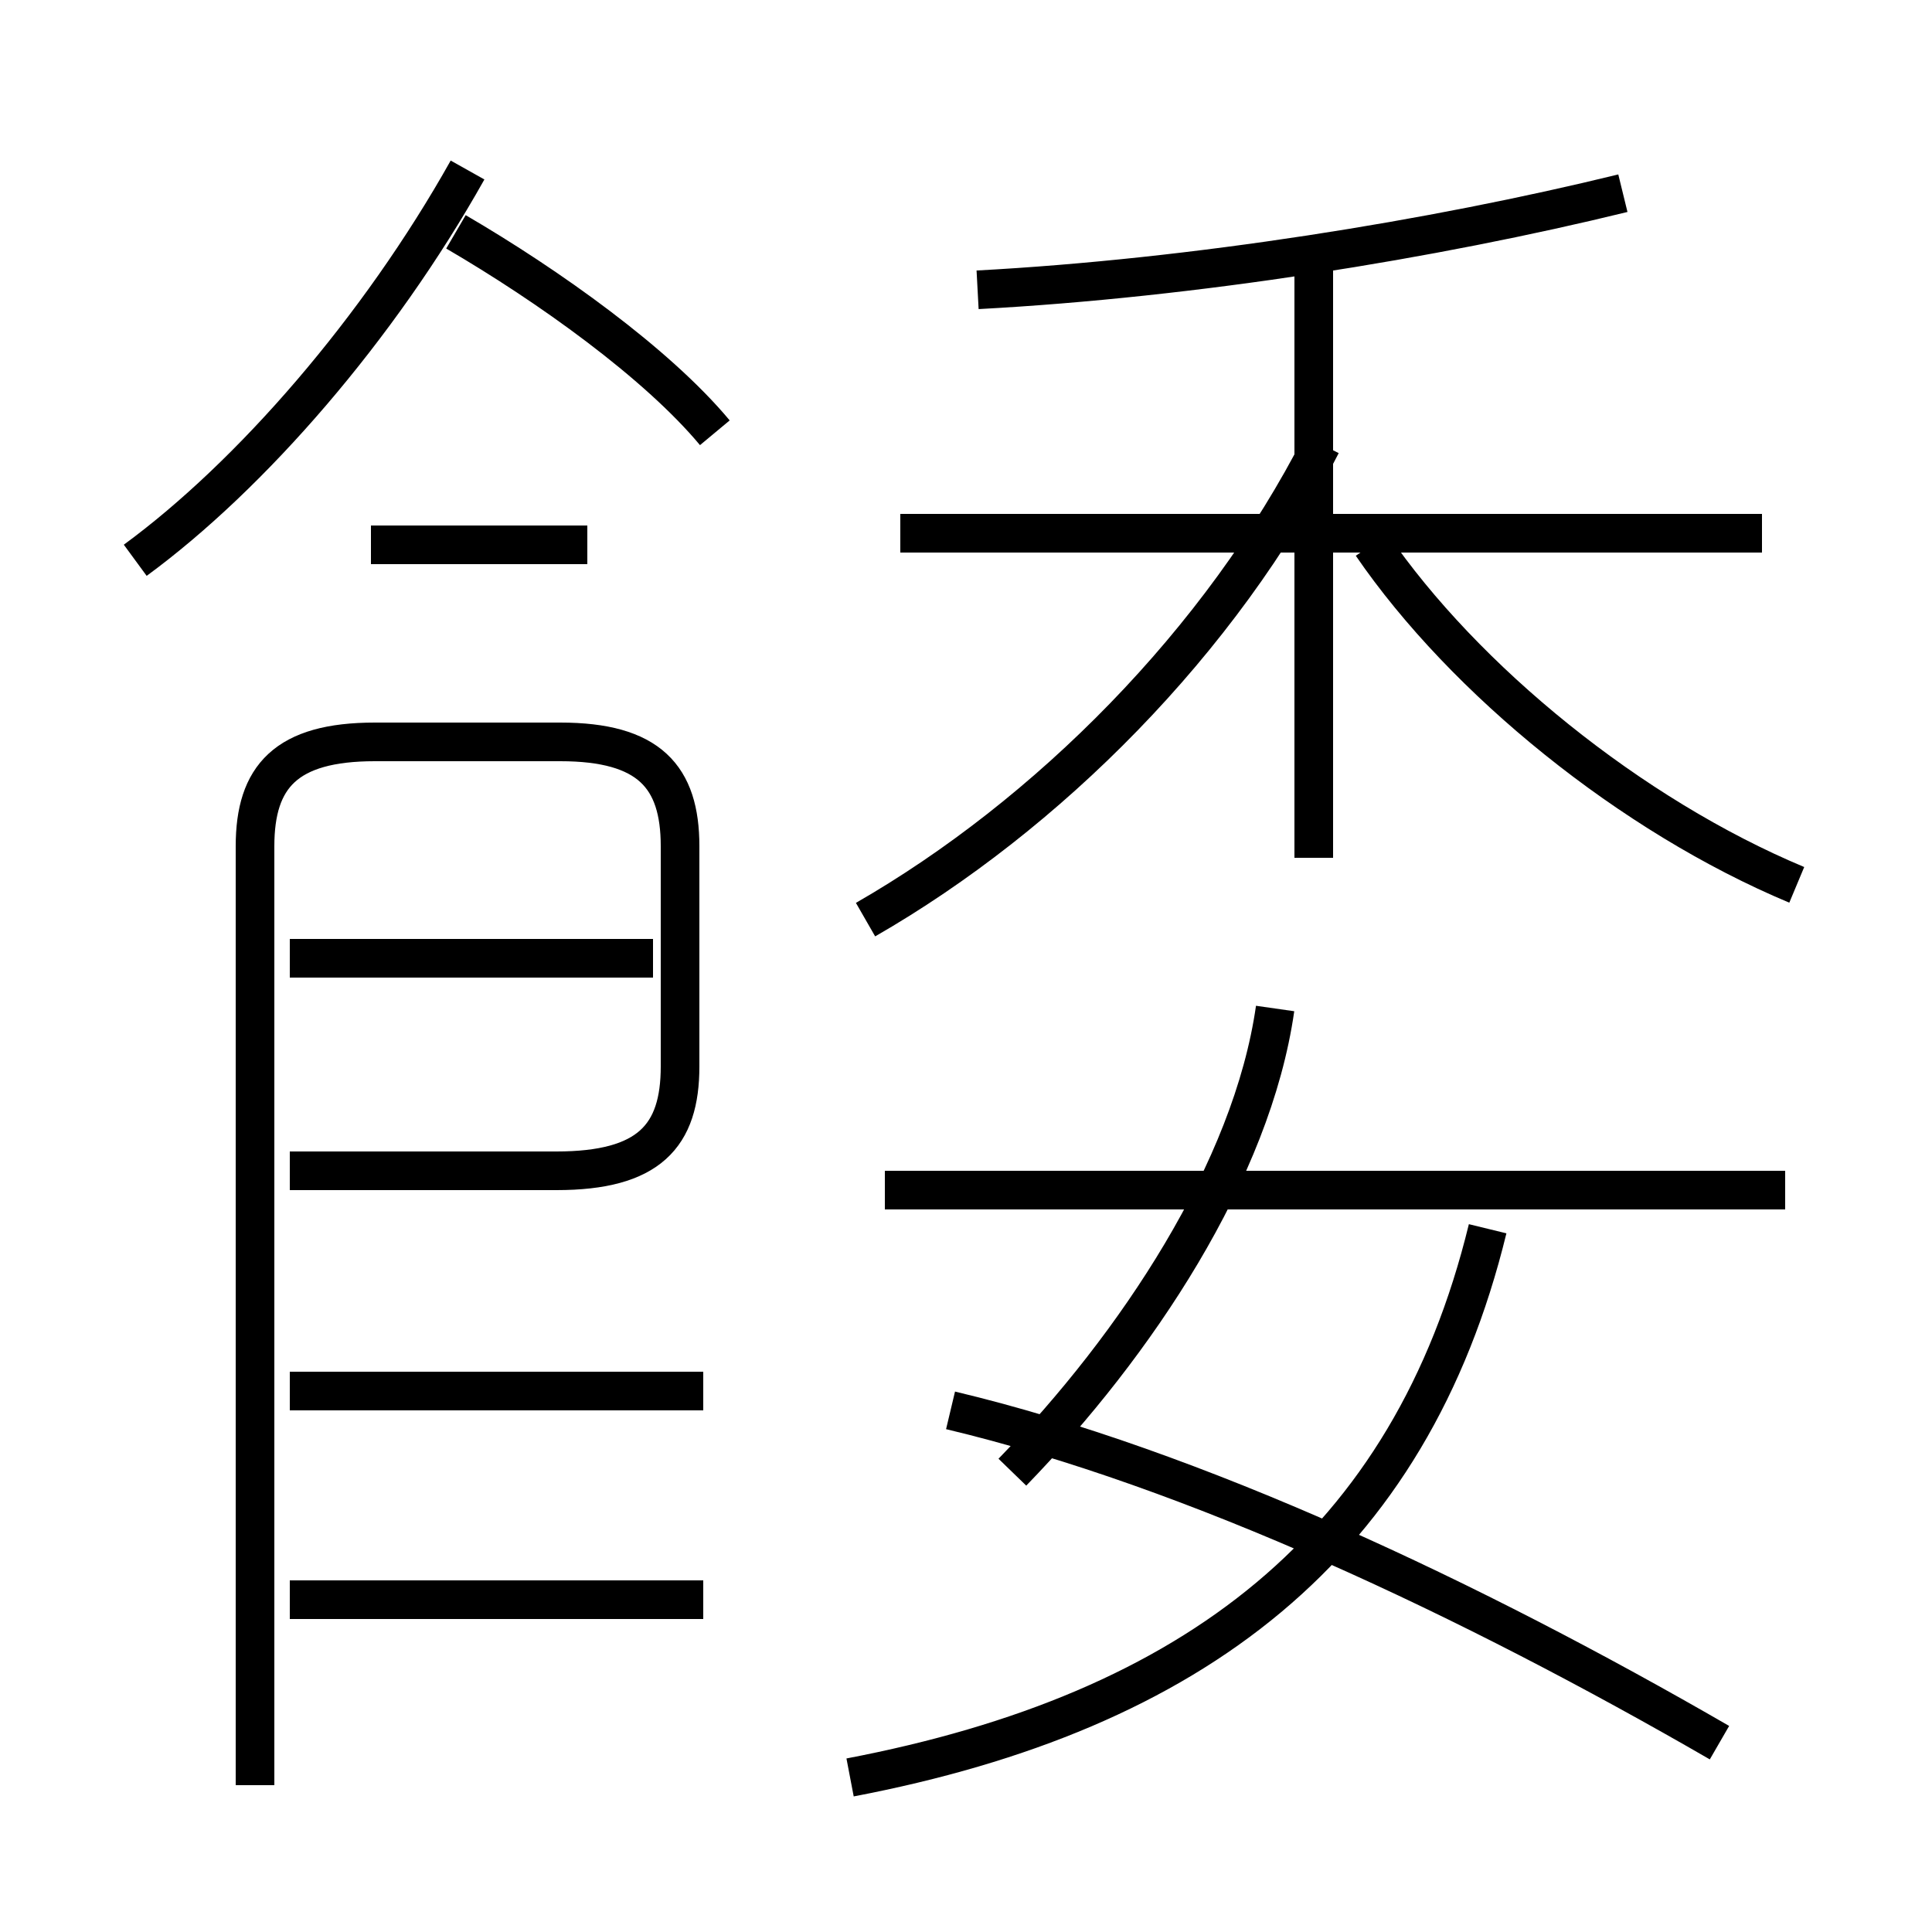 <?xml version='1.0' encoding='utf8'?>
<svg viewBox="0.0 -6.0 50.0 50.0" version="1.1" xmlns="http://www.w3.org/2000/svg">
<rect x="0.0" y="-6.0" width="50.0" height="50.0" fill="#808080" stroke="none"/>
<rect x="-1000" y="-1000" width="2000" height="2000" stroke="white" fill="white"/>
<g style="fill:white;stroke:#000000;  stroke-width:1">
<path d="M 22.0 2.0 C 30.9 0.3 36.5 -4.0 38.5 -12.2 M 18.2 -2.6 L 7.5 -2.6 M 18.2 -8.0 L 7.5 -8.0 M 6.6 2.2 L 6.6 -22.1 C 6.6 -23.9 7.4 -24.8 9.7 -24.8 L 14.5 -24.8 C 16.8 -24.8 17.6 -23.9 17.6 -22.1 L 17.6 -16.4 C 17.6 -14.6 16.8 -13.7 14.4 -13.7 L 7.5 -13.7 M 16.9 -19.2 L 7.5 -19.2 M 44.5 1.1 C 38.1 -2.6 30.9 -6.0 24.6 -7.5 M 26.2 -5.9 C 29.4 -9.2 32.4 -13.7 33.0 -17.9 M 15.2 -29.9 L 9.6 -29.9 M 46.2 -13.2 L 22.9 -13.2 M 3.5 -29.5 C 6.5 -31.7 9.8 -35.5 12.1 -39.6 M 22.4 -20.2 C 27.1 -22.9 31.6 -27.4 34.2 -32.5 M 18.5 -32.8 C 17.0 -34.6 14.2 -36.6 11.8 -38.0 M 45.6 -30.2 L 23.3 -30.2 M 34.0 -21.8 L 34.0 -37.2 M 46.5 -21.1 C 42.2 -22.9 37.9 -26.4 35.5 -29.9 M 25.3 -36.5 C 30.9 -36.8 37.1 -37.8 42.0 -39.0" transform="translate(0.0, 38.0)" />
</g>
</svg>
